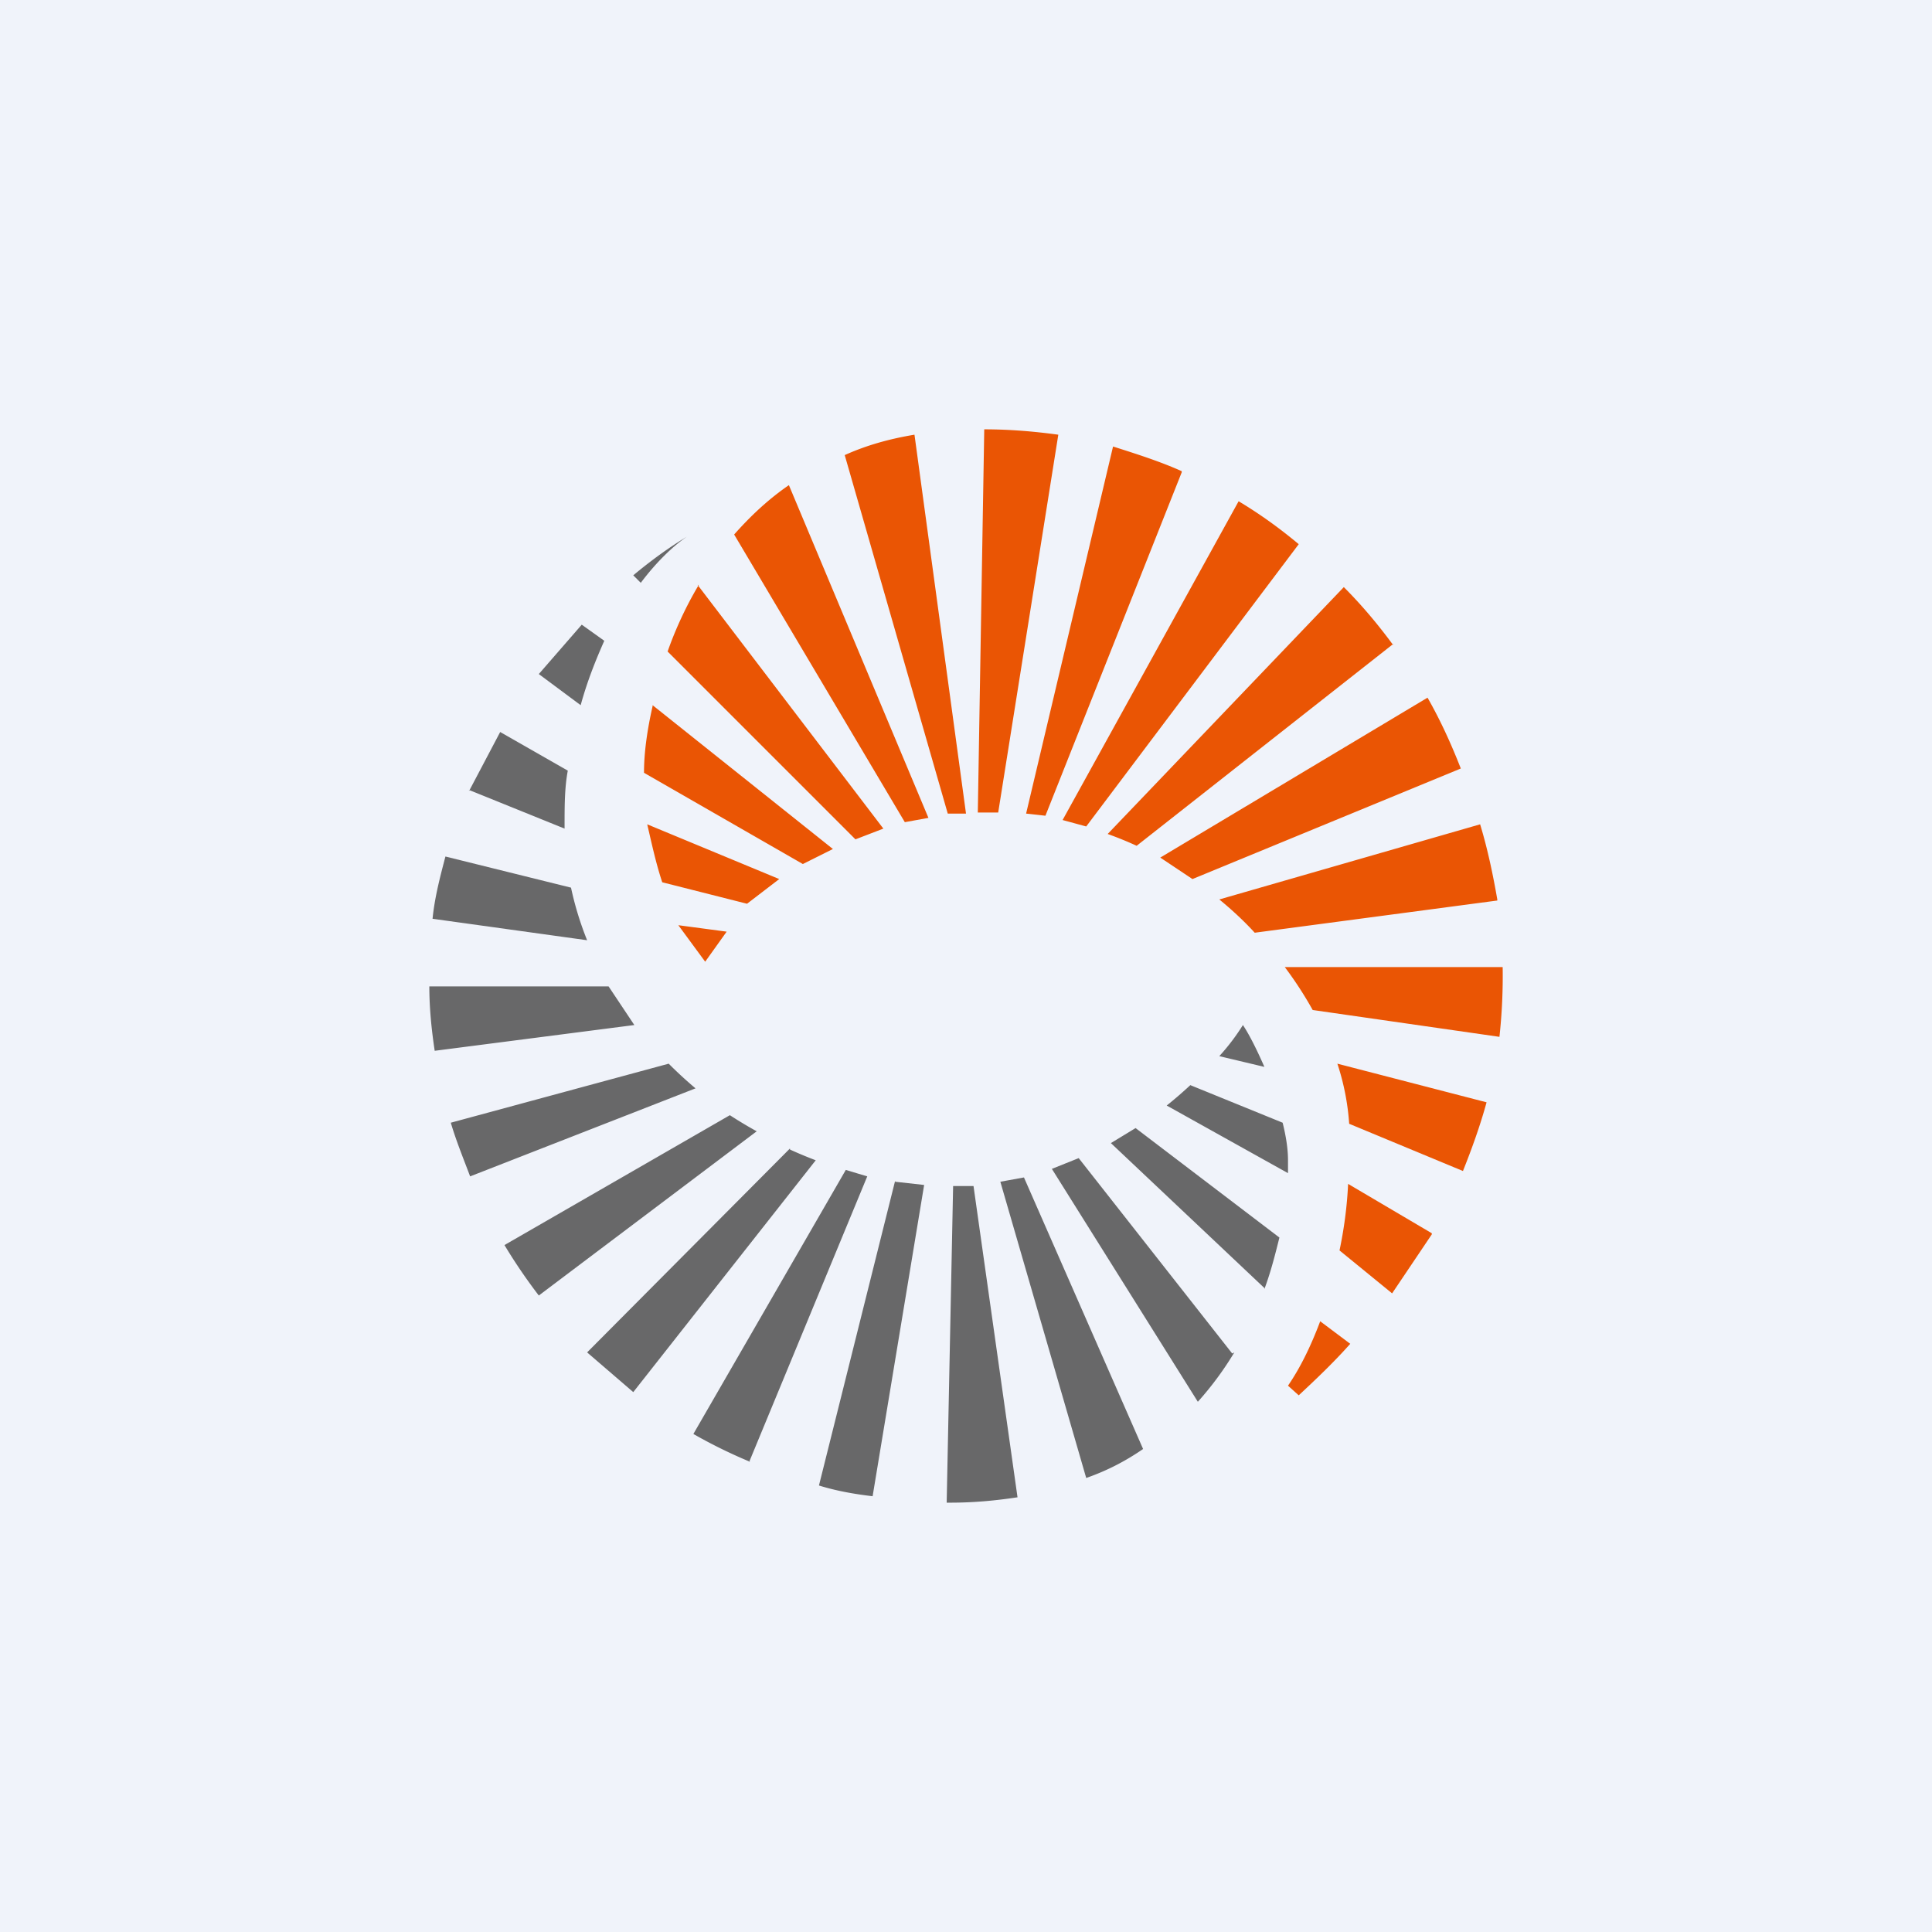 <!-- by TradingView --><svg width="18" height="18" viewBox="0 0 18 18" xmlns="http://www.w3.org/2000/svg"><path fill="#F0F3FA" d="M0 0h18v18H0z"/><path d="m5.42 5.82-.4.46.39.29c.06-.22.14-.42.22-.6l-.21-.15ZM5.97 5.43l-.07-.07c.18-.15.35-.27.5-.36-.12.08-.28.23-.43.43ZM4.15 7.98c-.05.19-.1.38-.12.58l1.44.2a2.98 2.98 0 0 1-.15-.49l-1.17-.29ZM4.37 7.36l.89.36V7.7c0-.19 0-.36.03-.52l-.63-.36-.29.55ZM4.05 9.79c-.03-.2-.05-.4-.05-.6h1.67l.24.36-1.86.24ZM6.23 9.91l-2.03.55c.05.17.12.34.18.5l2.1-.82a3.84 3.84 0 0 1-.25-.23ZM5.02 12.07a5.1 5.1 0 0 1-.32-.47l2.1-1.21a4 4 0 0 0 .25.15l-2.03 1.53ZM7.36 10.7l-1.89 1.9.43.37 1.7-2.16a3.92 3.92 0 0 1-.24-.1ZM6.99 13.62a4.73 4.73 0 0 1-.53-.26l1.42-2.46.2.06-1.1 2.66ZM8.34 11l-.71 2.84c.16.05.33.08.5.1l.48-2.9-.27-.03ZM8.85 14h-.03l.06-2.95h.19l.41 2.9c-.2.03-.4.05-.63.05ZM9.32 11.01l.8 2.76c.2-.07.37-.16.53-.27l-1.11-2.53-.22.04ZM11.5 12.6a3 3 0 0 1-.34.46L9.8 10.89l.25-.1 1.43 1.82ZM11.78 12.01c.06-.16.1-.32.14-.48l-1.34-1.02-.23.14L11.78 12ZM12 10.81v.12l-1.13-.63a4 4 0 0 0 .22-.19l.86.35c.03.12.05.24.05.35ZM11.78 9.94c-.07-.16-.14-.3-.2-.39-.05.08-.12.18-.22.29l.42.1Z" fill="#686869"/><path d="m13.34 11.5-.37.55-.49-.4c.04-.19.07-.4.08-.62l.78.46ZM13.63 10.91l-1.06-.44a2.27 2.27 0 0 0-.11-.56l1.39.36c-.06.22-.14.44-.22.64ZM13.97 9.66l-1.74-.25a3.52 3.52 0 0 0-.26-.4H14a5.26 5.26 0 0 1-.03.65ZM13.95 8.39l-2.26.3c-.1-.11-.22-.22-.33-.31l2.43-.7c.07.23.12.47.16.7ZM13.61 7.16l-2.5 1.03-.3-.2L13.3 6.5c.12.21.22.43.31.66ZM12.98 6l-2.39 1.88a3.41 3.41 0 0 0-.27-.11l2.2-2.3c.17.17.32.35.46.54ZM12.1 5.07 10.12 7.7l-.22-.06 1.64-2.97c.2.12.38.25.56.4ZM11.01 4.4 9.74 7.6l-.18-.02.81-3.42c.22.07.44.14.64.23ZM9.86 4.05 9.3 7.57h-.19L9.17 4c.24 0 .47.02.69.05ZM8.52 4.05 9 7.58h-.17l-.96-3.34c.2-.09.41-.15.65-.19ZM7.35 4.52l1.3 3.1-.22.04-1.59-2.68c.15-.17.32-.33.51-.46ZM6.5 5.45l1.73 2.27-.26.1-1.75-1.75c.07-.2.17-.42.29-.62ZM6.08 6.57l1.68 1.34-.28.14L6 7.2c0-.19.03-.4.08-.62ZM6.03 7.68l1.23.51-.3.23-.79-.2c-.06-.18-.1-.37-.14-.54ZM12.58 12.52l-.28-.21c-.09.24-.19.44-.3.6l.1.09c.15-.14.32-.3.48-.48ZM6.32 8.62l.25.34.2-.28-.45-.06Z" fill="#EA5504"/></svg>
